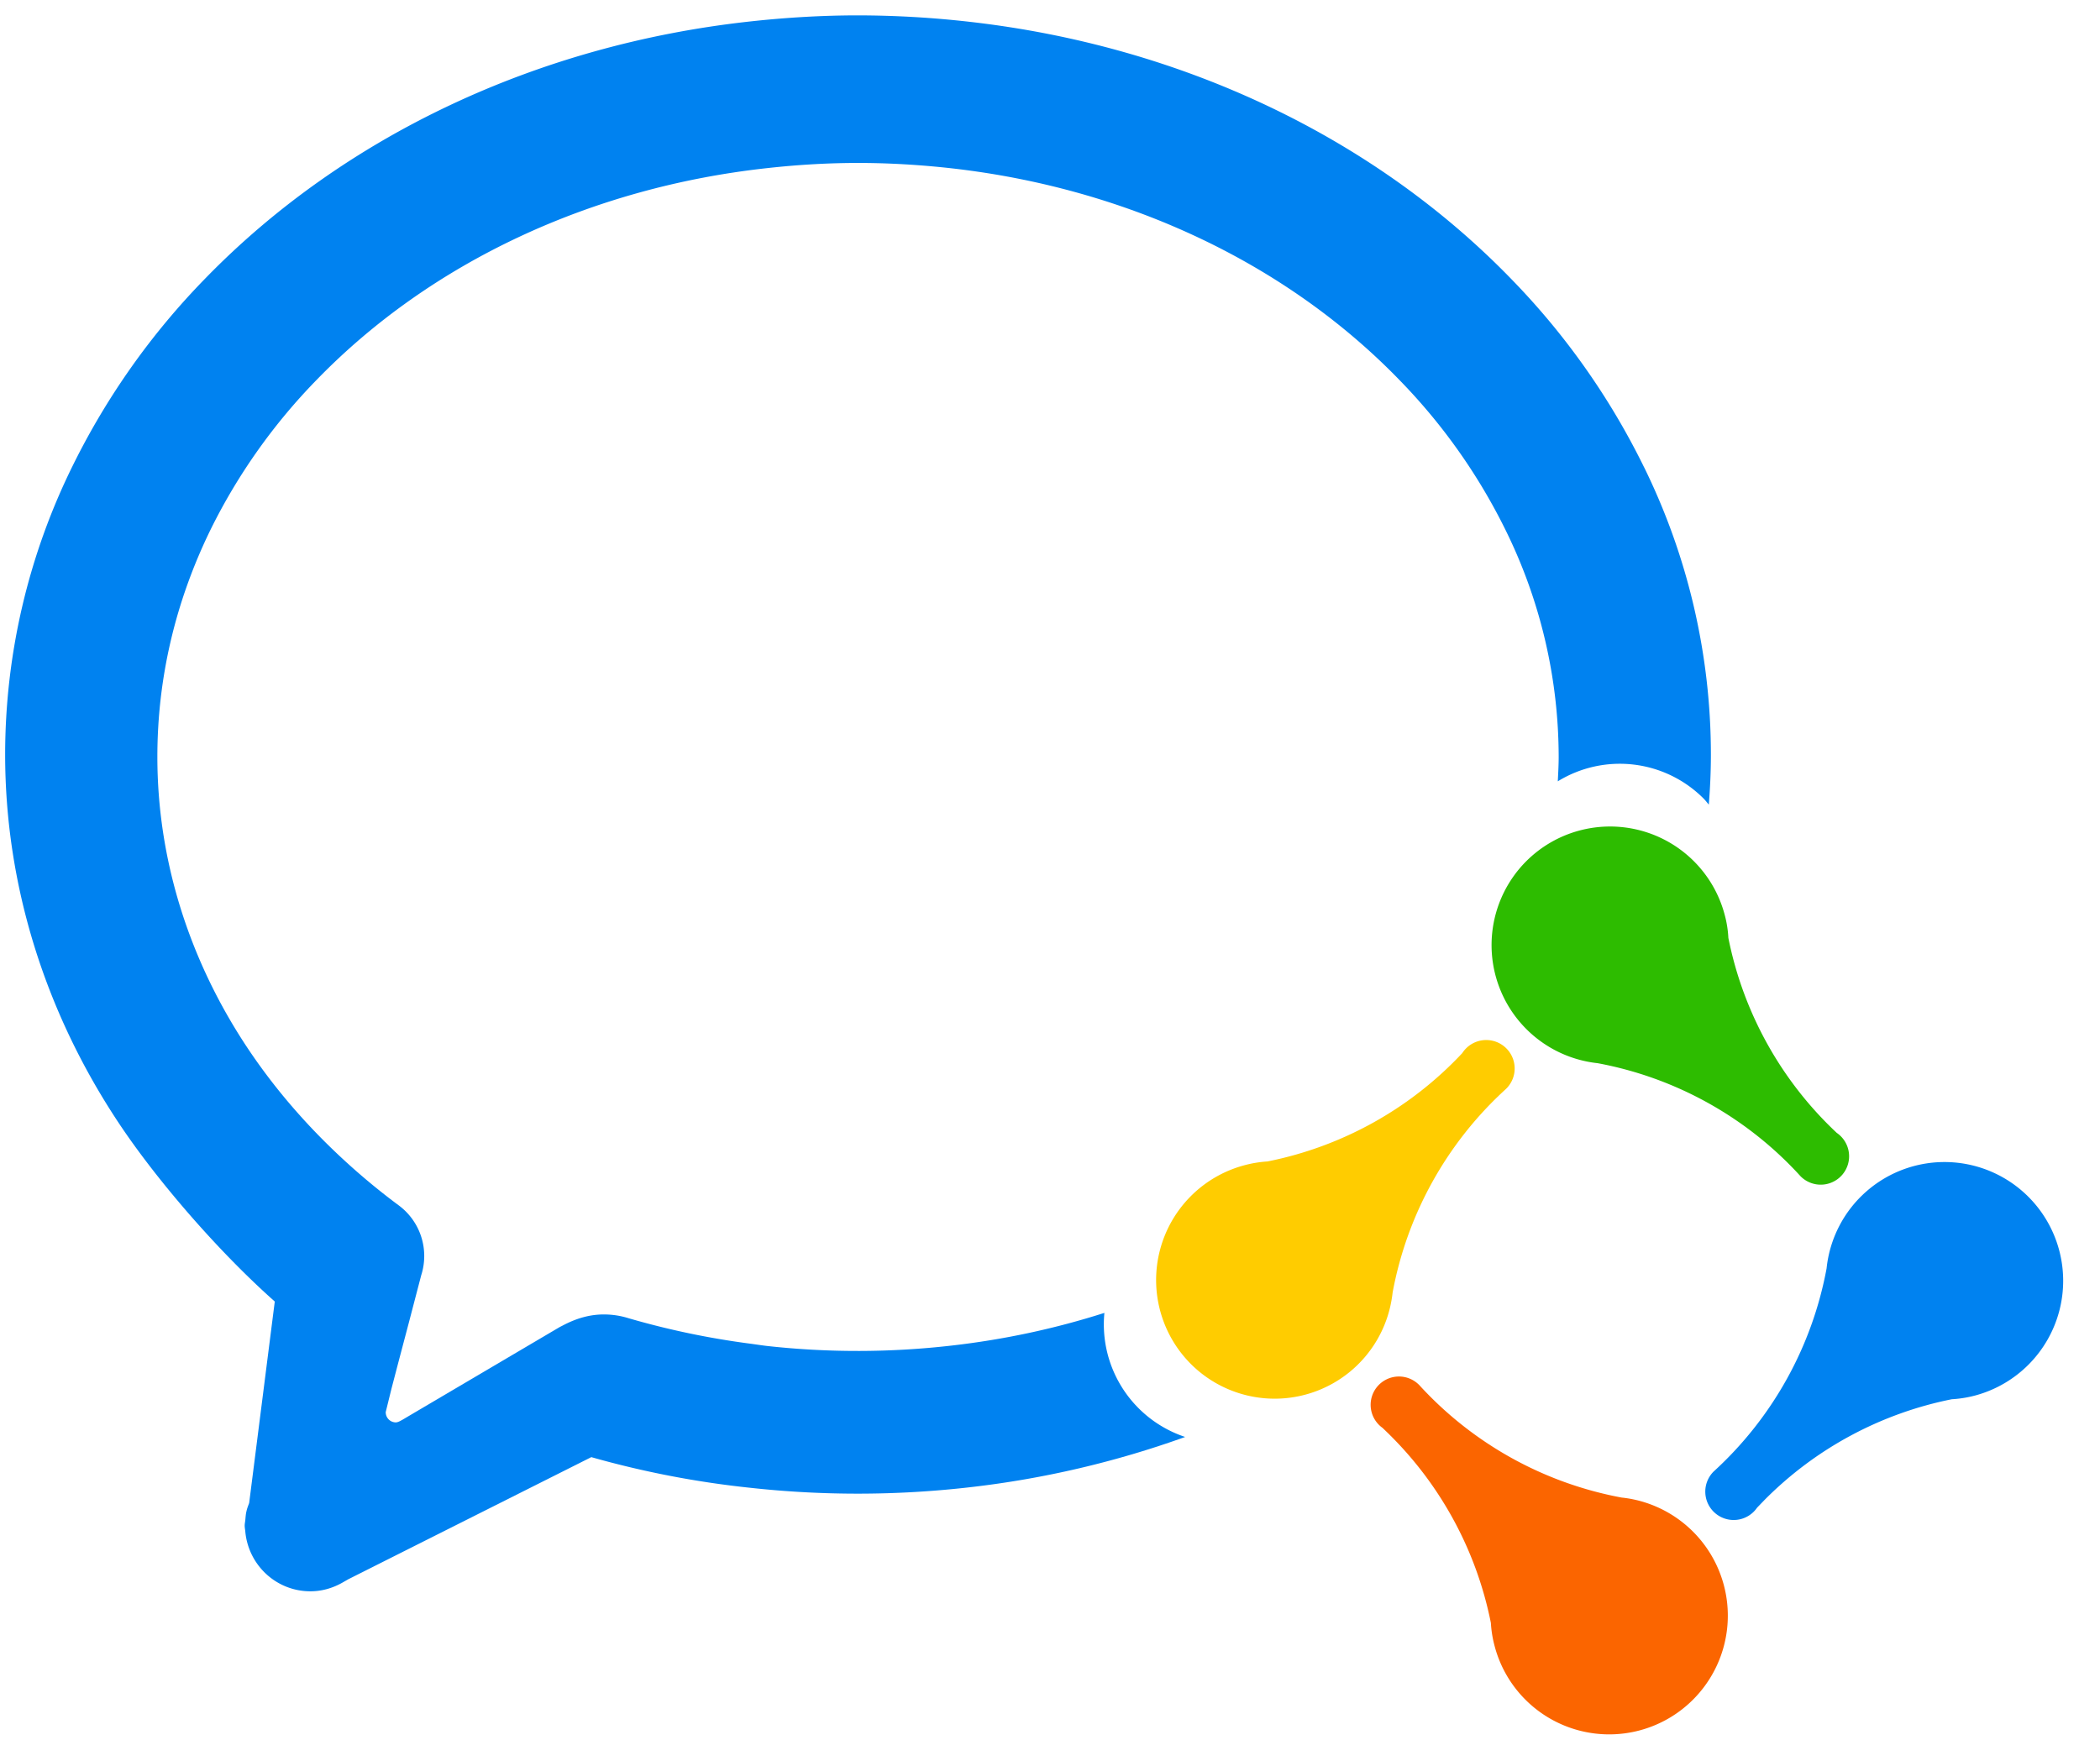 <svg xmlns="http://www.w3.org/2000/svg" width="31" height="26" viewBox="0 0 31 26" id="project|images|officialImages|LogoSingle.svg" x="32" y="136"><g fill="none" fill-rule="evenodd"><path fill="#0082F0" d="M24.27 6.9a10.746 10.746 0 0 0-1.945-2.764C20.295 2.034 17.453.68 14.322.323a14.773 14.773 0 0 0-1.656-.096c-.511 0-1.044.03-1.585.089-3.144.342-6.002 1.69-8.047 3.792a10.757 10.757 0 0 0-1.955 2.757 9.634 9.634 0 0 0-1.003 4.277c0 1.909.58 3.79 1.678 5.442.556.837 1.465 1.891 2.302 2.634v.002l-.378 2.974c-.015.04-.031.08-.04.123-.01.039-.012.079-.016.119-.002.03-.01.06-.01.091 0 .033.008.065.01.098.05.489.458.872.96.872.175 0 .337-.05.478-.131l.014-.008c.02-.012.042-.023.062-.036l.903-.454 2.69-1.352a13.93 13.93 0 0 0 2.35.453 14.54 14.54 0 0 0 3.243-.009 14.092 14.092 0 0 0 3.173-.742 1.752 1.752 0 0 1-1.192-1.832c-.72.23-1.472.393-2.25.482a12.172 12.172 0 0 1-2.716.008c-.09-.01-.182-.025-.274-.037a11.976 11.976 0 0 1-1.78-.373 1.217 1.217 0 0 0-.37-.057c-.2 0-.392.053-.588.154-.026.014-.05.025-.076.04l-2.21 1.303-.096.057-.003.001c-.047.028-.075.039-.1.039a.15.15 0 0 1-.146-.153l.085-.345.098-.375.162-.614.179-.686a.93.93 0 0 0-.334-1.033 9.906 9.906 0 0 1-.923-.777c-.5-.475-.94-.994-1.31-1.55-.869-1.308-1.328-2.792-1.328-4.293 0-1.164.266-2.297.79-3.366a8.633 8.633 0 0 1 1.569-2.21c1.68-1.728 4.045-2.837 6.656-3.12.454-.05.901-.075 1.328-.075.449 0 .916.027 1.388.08 2.599.296 4.949 1.41 6.617 3.138a8.618 8.618 0 0 1 1.56 2.215 7.584 7.584 0 0 1 .778 3.338c0 .12-.007.24-.013.36a1.746 1.746 0 0 1 2.149.251c.03.03.054.062.08.093.02-.246.031-.492.031-.739a9.634 9.634 0 0 0-.986-4.243"/><path fill="#FB6500" d="M24.149 22.148a1.7 1.7 0 0 0-.21-.035 5.377 5.377 0 0 1-2.996-1.67v.001a.418.418 0 1 0-.534.64c.041.04.082.078.121.118a5.39 5.39 0 0 1 1.478 2.761 1.715 1.715 0 0 0 .059.356 1.749 1.749 0 0 0 2.926.777 1.754 1.754 0 0 0-.844-2.948"/><path fill="#0082F0" d="M29.944 17.673a1.75 1.75 0 0 0-2.98 1.056 5.388 5.388 0 0 1-1.667 2.999.419.419 0 1 0 .641.534l.117-.121a5.376 5.376 0 0 1 2.758-1.48 1.71 1.71 0 0 0 .355-.058 1.754 1.754 0 0 0 .776-2.93"/><path fill="#2DBC00" d="M22.53 12.717a1.754 1.754 0 0 0 1.054 2.982 5.376 5.376 0 0 1 2.996 1.67.419.419 0 1 0 .534-.641 5.389 5.389 0 0 1-1.6-2.879 1.625 1.625 0 0 0-.058-.355 1.75 1.75 0 0 0-2.926-.777"/><path fill="#FC0" d="M20.543 19.19c.006-.036.011-.07.015-.106a5.393 5.393 0 0 1 1.668-3 .42.42 0 1 0-.64-.534 5.375 5.375 0 0 1-2.876 1.6 1.73 1.73 0 0 0-.355.06 1.754 1.754 0 0 0-.776 2.93 1.75 1.75 0 0 0 2.964-.95"/></g></svg>
